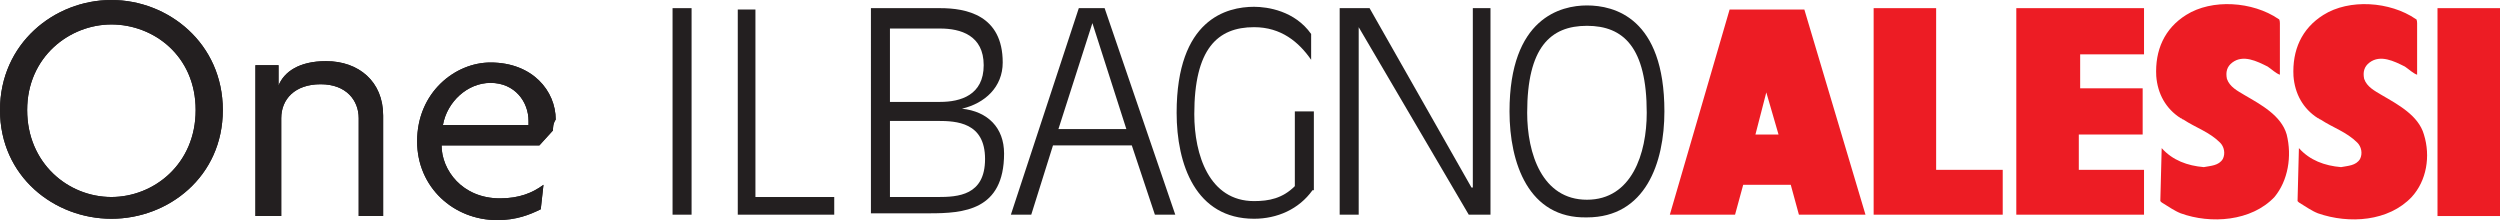 <?xml version="1.0" encoding="utf-8"?>
<!-- Generator: Adobe Illustrator 18.1.0, SVG Export Plug-In . SVG Version: 6.00 Build 0)  -->
<svg version="1.1" id="Layer_1" xmlns="http://www.w3.org/2000/svg" xmlns:xlink="http://www.w3.org/1999/xlink" x="0px" y="0px"
	 width="184px" height="16.2px" viewBox="0 0 184 16.2" enable-background="new 0 0 184 16.2" xml:space="preserve">
<path fill="#ED1C24" d="M167.4,14.5c-1.7,1.8-4.7,2-6.9,1.2c-0.5-0.2-0.9-0.5-1.4-0.8l-0.1-0.1l0.1-3.9c0,0,0,0,0,0
	c0.8,0.9,1.9,1.3,3.1,1.4c0.5-0.1,1.1-0.1,1.4-0.6c0.2-0.4,0.1-0.9-0.2-1.2c-0.8-0.8-1.8-1.1-2.7-1.7c-0.1,0-0.1-0.1-0.2-0.1
	c-1.1-0.7-1.7-1.8-1.8-3.1c-0.1-1.9,0.6-3.5,2.2-4.5c1.9-1.2,4.9-1,6.8,0.3c0.1,0,0.1,0.3,0.1,0.3c0,1.2,0,2.5,0,3.8
	c-0.3-0.1-0.6-0.4-0.9-0.6c-0.8-0.4-1.8-0.9-2.6-0.3c-0.4,0.3-0.5,0.7-0.4,1.2c0.2,0.6,0.8,0.9,1.3,1.2c1.2,0.7,2.7,1.5,3.1,2.9
	C168.7,11.5,168.4,13.3,167.4,14.5"/>
<path fill="#ED1C24" d="M177.5,14.5c-1.7,1.8-4.6,2-6.9,1.2c-0.5-0.2-0.9-0.5-1.4-0.8l-0.1-0.1l0.1-3.9c0,0,0,0,0,0
	c0.8,0.9,1.9,1.3,3.1,1.4c0.5-0.1,1.1-0.1,1.4-0.6c0.2-0.4,0.1-0.9-0.2-1.2c-0.8-0.8-1.8-1.1-2.7-1.7c-0.1,0-0.1-0.1-0.2-0.1
	c-1.1-0.7-1.7-1.8-1.8-3.1c-0.1-1.9,0.6-3.5,2.2-4.5c1.9-1.2,4.9-1,6.8,0.3c0.1,0,0.1,0.3,0.1,0.3c0,1.2,0,2.5,0,3.8
	c-0.3-0.1-0.6-0.4-0.9-0.6c-0.8-0.4-1.8-0.9-2.6-0.3c-0.4,0.3-0.5,0.7-0.4,1.2c0.2,0.6,0.8,0.9,1.3,1.2c1.2,0.7,2.7,1.5,3.1,2.9
	C178.9,11.5,178.6,13.3,177.5,14.5"/>
<polyline fill="#ED1C24" points="148.4,0.6 157.8,0.6 157.8,4 153.1,4 153.1,6.5 157.7,6.5 157.7,9.9 153,9.9 153,12.5 157.8,12.5 
	157.8,15.8 148.4,15.8 148.4,0.6 "/>
<polyline fill="#ED1C24" points="137.9,15.8 137.9,0.6 142.5,0.6 142.5,12.5 147.4,12.5 147.4,15.8 137.9,15.8 "/>
<path fill="#ED1C24" d="M122.9,15.8l4.4-15.1h5.5l4.5,15.1h-4.9l-0.6-2.2h-3.5l-0.6,2.2H122.9 M130.9,9.9L130,6.8l-0.8,3.1H130.9z"
	/>
<polyline fill="#ED1C24" points="179.4,0.6 184,0.6 184,15.9 179.4,15.9 179.4,0.6 "/>
<path fill="#231F20" d="M64.2,0.6h5c1.9,0,4.6,0.5,4.6,4c0,1.8-1.3,3-3,3.4v0c1.9,0.2,3.1,1.4,3.1,3.3c0,4.2-3,4.4-5.5,4.4h-4.3V0.6
	 M65.5,7.5h3.7c1.5,0,3.2-0.5,3.2-2.7c0-2.2-1.7-2.7-3.2-2.7h-3.7V7.5z M65.5,14.5h3.5c1.5,0,3.5-0.1,3.5-2.8s-2.1-2.8-3.5-2.8h-3.5
	V14.5z"/>
<path fill="#231F20" d="M79.4,0.6h1.9l5.2,15.2h-1.5l-1.7-5.1h-5.8l-1.6,5.1h-1.5L79.4,0.6 M80.4,1.7L80.4,1.7l-2.5,7.8h5L80.4,1.7z
	"/>
<path fill="#231F20" d="M96.6,14c-1,1.4-2.6,2.1-4.3,2.1c-4.3,0-5.7-4-5.7-7.8c0-6.9,3.7-7.8,5.7-7.8c1,0,3,0.3,4.2,2v1.9
	c-0.9-1.3-2.2-2.4-4.2-2.4c-2.7,0-4.4,1.6-4.4,6.4c0,3,1.1,6.4,4.4,6.4c1.1,0,2.1-0.2,3-1.1V8.2h1.4V14"/>
<polyline fill="#231F20" points="98.6,0.6 100.8,0.6 108.3,13.8 108.4,13.8 108.4,0.6 109.7,0.6 109.7,15.8 108.1,15.8 100,2 100,2 
	100,15.8 98.6,15.8 98.6,0.6 "/>
<path fill="#231F20" d="M111.1,8.2c0-6.9,3.8-7.8,5.7-7.8c2,0,5.7,0.9,5.7,7.8c0,3.8-1.4,7.8-5.7,7.8C112.5,16.1,111.1,12,111.1,8.2
	 M121.2,8.3c0-4.8-1.7-6.4-4.4-6.4c-2.7,0-4.4,1.6-4.4,6.4c0,3,1.1,6.4,4.4,6.4C120.1,14.7,121.2,11.3,121.2,8.3z"/>
<rect x="49.5" y="0.6" fill="#231F20" width="1.4" height="15.2"/>
<polyline fill="#231F20" points="54.3,0.7 55.6,0.7 55.6,14.5 61.4,14.5 61.4,15.8 54.3,15.8 54.3,0.7 "/>
<path fill="#231F20" d="M8.2,16.1C4,16.1,0,13,0,8.1C0,3.2,4,0,8.2,0c4.2,0,8.2,3.2,8.2,8.1C16.4,13,12.4,16.1,8.2,16.1 M8.2,1.8
	C5.1,1.8,2,4.2,2,8.1s3,6.4,6.2,6.4c3.1,0,6.2-2.4,6.2-6.4S11.3,1.8,8.2,1.8z"/>
<path fill="#231F20" d="M26.4,15.9V8.7c0-1.3-0.9-2.5-2.8-2.5c-1.9,0-2.9,1.1-2.9,2.5v7.2h-1.9V4.8h1.7v1.5h0c0.4-1,1.5-1.8,3.5-1.8
	c2.4,0,4.2,1.5,4.2,4v7.4H26.4"/>
<path fill="#231F20" d="M40.7,9.6l-1,1.1h-7.2c0,1.8,1.5,3.9,4.3,3.9c1.4,0,2.4-0.4,3.2-1l-0.2,1.8c-0.8,0.4-1.8,0.8-3.2,0.8
	c-3.2,0-5.9-2.4-5.9-5.8c0-3.6,2.8-5.8,5.4-5.8c3.1,0,4.8,2.1,4.8,4.2C40.7,9.1,40.7,9.4,40.7,9.6 M36.1,6.1c-1.7,0-3.2,1.4-3.5,3.1
	h6.3c0-0.1,0-0.2,0-0.3C38.9,7.5,37.9,6.1,36.1,6.1z"/>
<path fill="#231F20" d="M8.2,16.1C4,16.1,0,13,0,8.1C0,3.2,4,0,8.2,0c4.2,0,8.2,3.2,8.2,8.1C16.4,13,12.4,16.1,8.2,16.1 M8.2,1.8
	C5.1,1.8,2,4.2,2,8.1s3,6.4,6.2,6.4c3.1,0,6.2-2.4,6.2-6.4S11.3,1.8,8.2,1.8z"/>
<path fill="#231F20" d="M26.4,15.9V8.7c0-1.3-0.9-2.5-2.8-2.5c-1.9,0-2.9,1.1-2.9,2.5v7.2h-1.9V4.8h1.7v1.5h0c0.4-1,1.5-1.8,3.5-1.8
	c2.4,0,4.2,1.5,4.2,4v7.4H26.4"/>
<path fill="#231F20" d="M40.7,9.6l-1,1.1h-7.2c0,1.8,1.5,3.9,4.3,3.9c1.4,0,2.4-0.4,3.2-1l-0.2,1.8c-0.8,0.4-1.8,0.8-3.2,0.8
	c-3.2,0-5.9-2.4-5.9-5.8c0-3.6,2.8-5.8,5.4-5.8c3.1,0,4.8,2.1,4.8,4.2C40.7,9.1,40.7,9.4,40.7,9.6 M36.1,6.1c-1.7,0-3.2,1.4-3.5,3.1
	h6.3c0-0.1,0-0.2,0-0.3C38.9,7.5,37.9,6.1,36.1,6.1z"/>
</svg>

